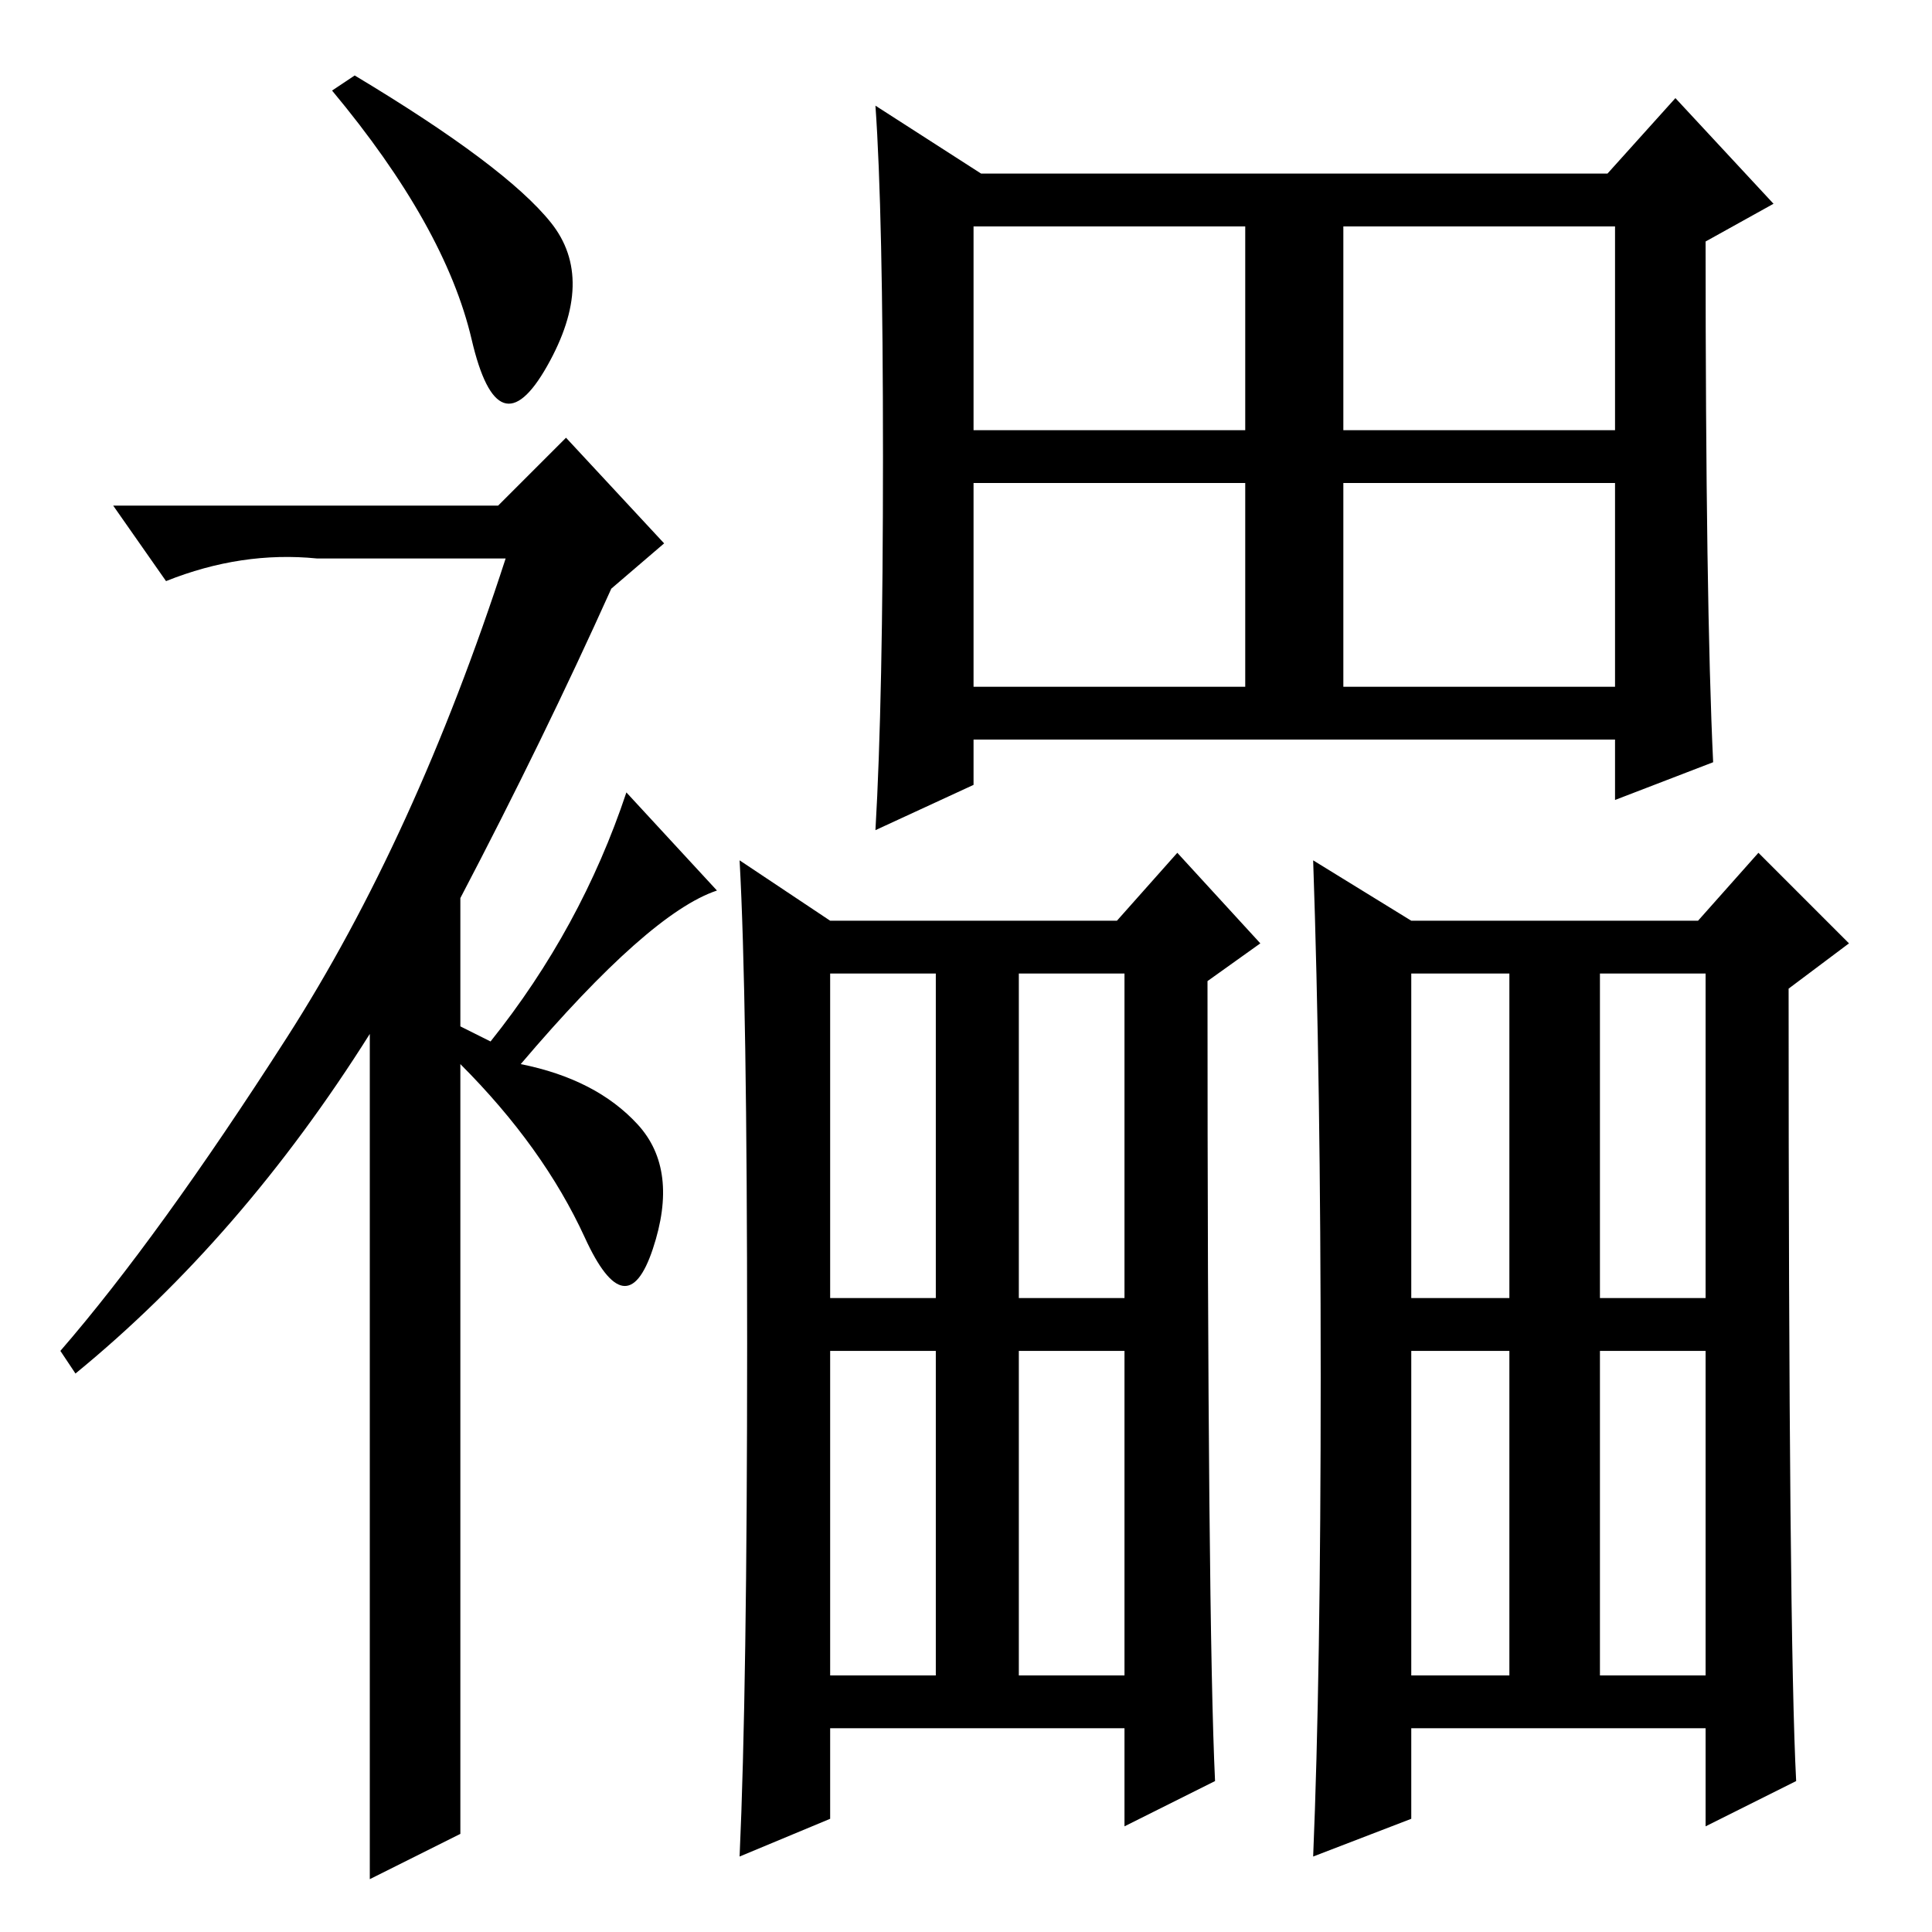<?xml version="1.0" standalone="no"?>
<!DOCTYPE svg PUBLIC "-//W3C//DTD SVG 1.1//EN" "http://www.w3.org/Graphics/SVG/1.1/DTD/svg11.dtd" >
<svg xmlns="http://www.w3.org/2000/svg" xmlns:xlink="http://www.w3.org/1999/xlink" version="1.1" viewBox="0 -36 256 256">
  <g transform="matrix(1 0 0 -1 0 220)">
   <path fill="currentColor"
d="M62.5 211q-3.5 15 -18.5 33l3 2q20 -12 26 -19.5t-0.5 -19t-10 3.5zM75 198l13 -14l-7 -6q-9 -20 -20 -41v-17l4 -2q12 15 18 33l12 -13q-9 -3 -26 -23q10 -2 15.5 -8t2 -16.5t-9 1.5t-16.5 23v-102l-12 -6v112q-17 -27 -39 -45l-2 3q13 15 30 41.5t29 63.5h-25
q-10 1 -20 -3l-7 10h51zM178 165h36v27h-36v-27zM227 155l-13 -5v8h-85v-6l-13 -6q1 17 1 49.5t-1 46.5l14 -9h83l9 10l13 -14l-9 -5q0 -48 1 -69zM129 199h36v27h-36v-27zM178 199h36v27h-36v-27zM129 165h36v27h-36v-27zM238 20l-12 -6v13h-39v-12l-13 -5q1 24 1 63.5
t-1 68.5l13 -8h38l8 9l12 -12l-8 -6q0 -86 1 -105zM187 84h13v43h-13v-43zM212 84h14v43h-14v-43zM187 34h13v43h-13v-43zM212 34h14v43h-14v-43zM161 20l-12 -6v13h-39v-12l-12 -5q1 22 1 68t-1 64l12 -8h38l8 9l11 -12l-7 -5q0 -85 1 -106zM110 84h14v43h-14v-43zM135 84
h14v43h-14v-43zM110 34h14v43h-14v-43zM135 34h14v43h-14v-43z" />
  </g>

</svg>
